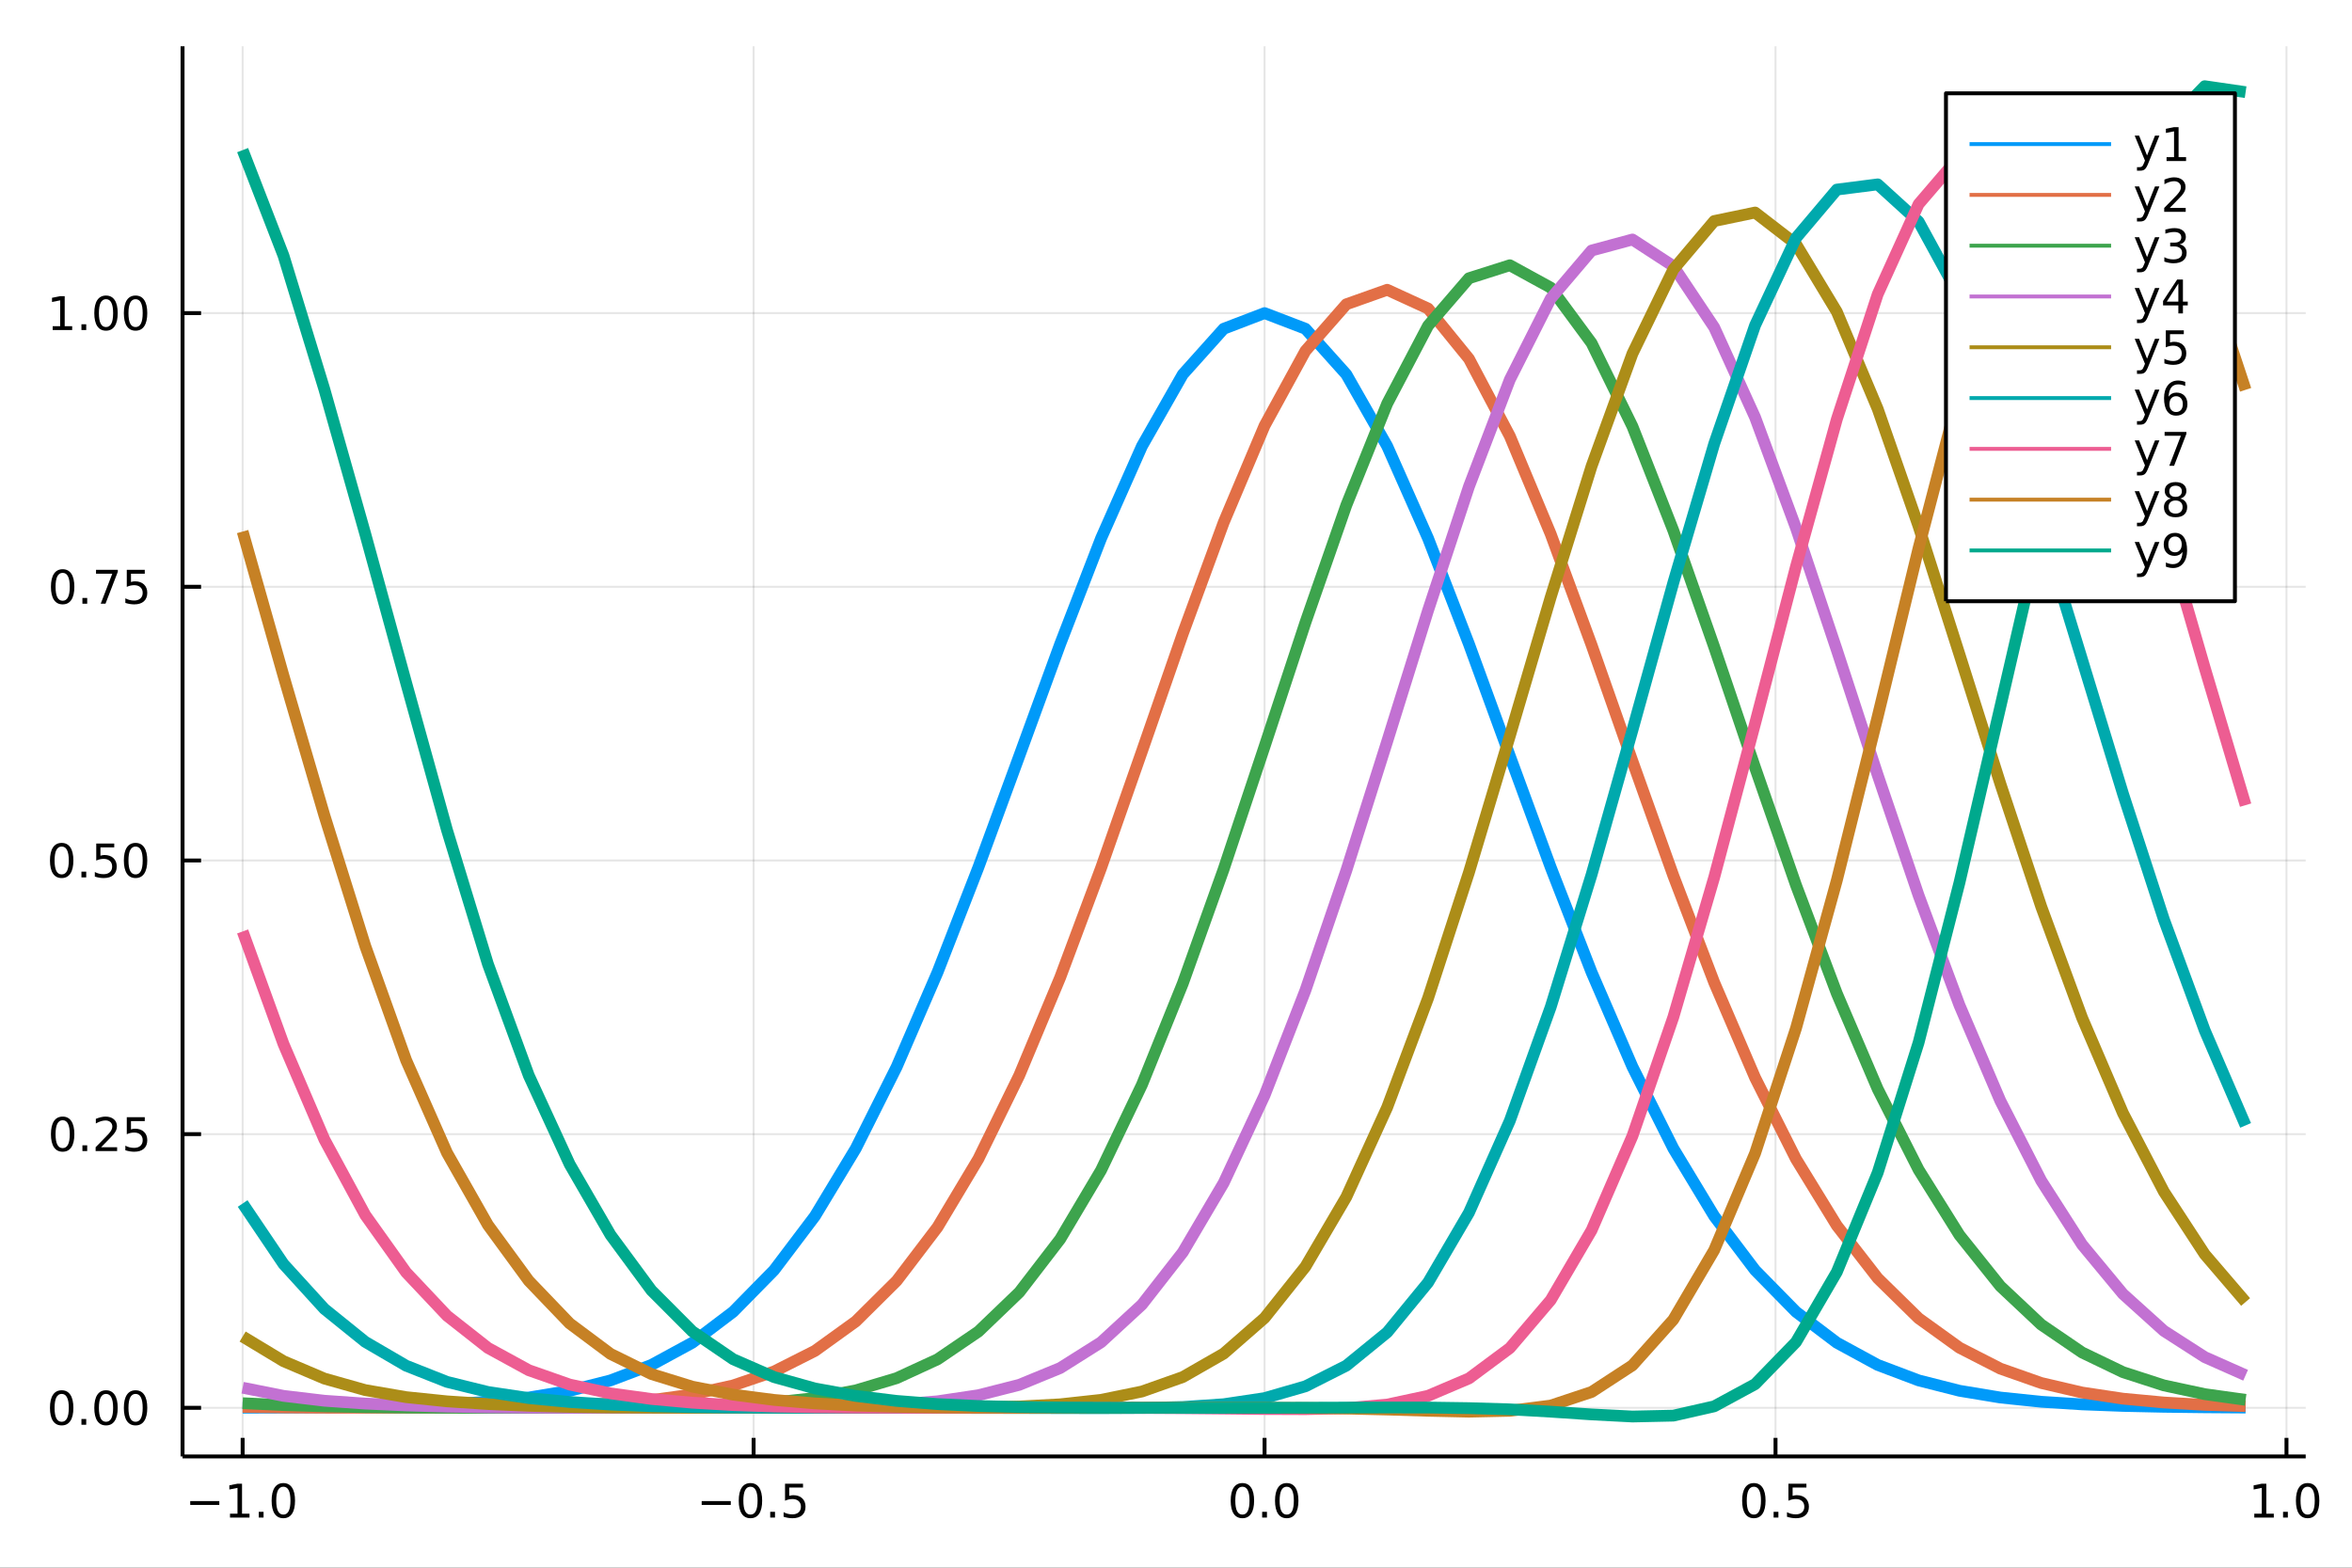 <?xml version="1.0" encoding="utf-8"?>
<svg xmlns="http://www.w3.org/2000/svg" xmlns:xlink="http://www.w3.org/1999/xlink" width="600" height="400" viewBox="0 0 2400 1600">
<rect x="0" y="0" width="2400" height="1600" fill="#333333" stroke="none"/>
<defs>
  <clipPath id="clip200">
    <rect x="0" y="0" width="2400" height="1600"/>
  </clipPath>
</defs>
<path clip-path="url(#clip200)" d="
M0 1600 L2400 1600 L2400 0 L0 0  Z
  " fill="#ffffff" fill-rule="evenodd" fill-opacity="1"/>
<defs>
  <clipPath id="clip201">
    <rect x="480" y="0" width="1681" height="1600"/>
  </clipPath>
</defs>
<path clip-path="url(#clip200)" d="
M186.274 1486.45 L2352.76 1486.45 L2352.76 47.244 L186.274 47.244  Z
  " fill="#ffffff" fill-rule="evenodd" fill-opacity="1"/>
<defs>
  <clipPath id="clip202">
    <rect x="186" y="47" width="2167" height="1440"/>
  </clipPath>
</defs>
<polyline clip-path="url(#clip202)" style="stroke:#000000; stroke-linecap:butt; stroke-linejoin:round; stroke-width:2; stroke-opacity:0.1; fill:none" points="
  247.59,1486.45 247.59,47.244 
  "/>
<polyline clip-path="url(#clip202)" style="stroke:#000000; stroke-linecap:butt; stroke-linejoin:round; stroke-width:2; stroke-opacity:0.1; fill:none" points="
  768.98,1486.45 768.98,47.244 
  "/>
<polyline clip-path="url(#clip202)" style="stroke:#000000; stroke-linecap:butt; stroke-linejoin:round; stroke-width:2; stroke-opacity:0.1; fill:none" points="
  1290.37,1486.45 1290.37,47.244 
  "/>
<polyline clip-path="url(#clip202)" style="stroke:#000000; stroke-linecap:butt; stroke-linejoin:round; stroke-width:2; stroke-opacity:0.1; fill:none" points="
  1811.76,1486.45 1811.76,47.244 
  "/>
<polyline clip-path="url(#clip202)" style="stroke:#000000; stroke-linecap:butt; stroke-linejoin:round; stroke-width:2; stroke-opacity:0.1; fill:none" points="
  2333.15,1486.45 2333.15,47.244 
  "/>
<polyline clip-path="url(#clip200)" style="stroke:#000000; stroke-linecap:butt; stroke-linejoin:round; stroke-width:4; stroke-opacity:1; fill:none" points="
  186.274,1486.45 2352.76,1486.45 
  "/>
<polyline clip-path="url(#clip200)" style="stroke:#000000; stroke-linecap:butt; stroke-linejoin:round; stroke-width:4; stroke-opacity:1; fill:none" points="
  247.59,1486.45 247.59,1467.55 
  "/>
<polyline clip-path="url(#clip200)" style="stroke:#000000; stroke-linecap:butt; stroke-linejoin:round; stroke-width:4; stroke-opacity:1; fill:none" points="
  768.98,1486.45 768.98,1467.55 
  "/>
<polyline clip-path="url(#clip200)" style="stroke:#000000; stroke-linecap:butt; stroke-linejoin:round; stroke-width:4; stroke-opacity:1; fill:none" points="
  1290.37,1486.45 1290.37,1467.55 
  "/>
<polyline clip-path="url(#clip200)" style="stroke:#000000; stroke-linecap:butt; stroke-linejoin:round; stroke-width:4; stroke-opacity:1; fill:none" points="
  1811.76,1486.45 1811.76,1467.55 
  "/>
<polyline clip-path="url(#clip200)" style="stroke:#000000; stroke-linecap:butt; stroke-linejoin:round; stroke-width:4; stroke-opacity:1; fill:none" points="
  2333.15,1486.45 2333.15,1467.55 
  "/>
<path clip-path="url(#clip200)" d="M194.118 1532.02 L223.793 1532.02 L223.793 1535.95 L194.118 1535.95 L194.118 1532.02 Z" fill="#000000" fill-rule="evenodd" fill-opacity="1" /><path clip-path="url(#clip200)" d="M234.696 1544.91 L242.335 1544.91 L242.335 1518.55 L234.025 1520.21 L234.025 1515.95 L242.289 1514.29 L246.965 1514.29 L246.965 1544.91 L254.603 1544.91 L254.603 1548.85 L234.696 1548.85 L234.696 1544.91 Z" fill="#000000" fill-rule="evenodd" fill-opacity="1" /><path clip-path="url(#clip200)" d="M264.048 1542.97 L268.932 1542.97 L268.932 1548.85 L264.048 1548.85 L264.048 1542.97 Z" fill="#000000" fill-rule="evenodd" fill-opacity="1" /><path clip-path="url(#clip200)" d="M289.117 1517.37 Q285.506 1517.37 283.677 1520.93 Q281.872 1524.47 281.872 1531.6 Q281.872 1538.71 283.677 1542.27 Q285.506 1545.82 289.117 1545.82 Q292.751 1545.82 294.557 1542.27 Q296.386 1538.71 296.386 1531.6 Q296.386 1524.47 294.557 1520.93 Q292.751 1517.37 289.117 1517.37 M289.117 1513.66 Q294.927 1513.66 297.983 1518.27 Q301.061 1522.85 301.061 1531.6 Q301.061 1540.33 297.983 1544.94 Q294.927 1549.52 289.117 1549.52 Q283.307 1549.52 280.228 1544.94 Q277.173 1540.33 277.173 1531.6 Q277.173 1522.85 280.228 1518.27 Q283.307 1513.66 289.117 1513.66 Z" fill="#000000" fill-rule="evenodd" fill-opacity="1" /><path clip-path="url(#clip200)" d="M716.006 1532.02 L745.682 1532.02 L745.682 1535.95 L716.006 1535.95 L716.006 1532.02 Z" fill="#000000" fill-rule="evenodd" fill-opacity="1" /><path clip-path="url(#clip200)" d="M765.774 1517.37 Q762.163 1517.37 760.334 1520.93 Q758.529 1524.47 758.529 1531.6 Q758.529 1538.71 760.334 1542.27 Q762.163 1545.82 765.774 1545.82 Q769.408 1545.82 771.214 1542.27 Q773.043 1538.71 773.043 1531.6 Q773.043 1524.47 771.214 1520.93 Q769.408 1517.37 765.774 1517.37 M765.774 1513.66 Q771.584 1513.66 774.64 1518.27 Q777.718 1522.85 777.718 1531.6 Q777.718 1540.33 774.64 1544.94 Q771.584 1549.52 765.774 1549.52 Q759.964 1549.52 756.885 1544.94 Q753.83 1540.33 753.83 1531.6 Q753.83 1522.85 756.885 1518.27 Q759.964 1513.66 765.774 1513.66 Z" fill="#000000" fill-rule="evenodd" fill-opacity="1" /><path clip-path="url(#clip200)" d="M785.936 1542.97 L790.82 1542.97 L790.82 1548.85 L785.936 1548.85 L785.936 1542.97 Z" fill="#000000" fill-rule="evenodd" fill-opacity="1" /><path clip-path="url(#clip200)" d="M801.052 1514.29 L819.408 1514.29 L819.408 1518.22 L805.334 1518.22 L805.334 1526.7 Q806.353 1526.35 807.371 1526.19 Q808.39 1526 809.408 1526 Q815.195 1526 818.575 1529.17 Q821.954 1532.34 821.954 1537.76 Q821.954 1543.34 818.482 1546.44 Q815.01 1549.52 808.69 1549.52 Q806.515 1549.52 804.246 1549.15 Q802.001 1548.78 799.593 1548.04 L799.593 1543.34 Q801.677 1544.47 803.899 1545.03 Q806.121 1545.58 808.598 1545.58 Q812.603 1545.58 814.94 1543.48 Q817.278 1541.37 817.278 1537.76 Q817.278 1534.15 814.94 1532.04 Q812.603 1529.94 808.598 1529.94 Q806.723 1529.94 804.848 1530.35 Q802.996 1530.77 801.052 1531.65 L801.052 1514.29 Z" fill="#000000" fill-rule="evenodd" fill-opacity="1" /><path clip-path="url(#clip200)" d="M1267.75 1517.37 Q1264.14 1517.37 1262.32 1520.93 Q1260.51 1524.47 1260.51 1531.6 Q1260.51 1538.71 1262.32 1542.27 Q1264.14 1545.82 1267.75 1545.82 Q1271.39 1545.82 1273.19 1542.27 Q1275.02 1538.71 1275.02 1531.6 Q1275.02 1524.47 1273.19 1520.93 Q1271.39 1517.37 1267.75 1517.37 M1267.75 1513.66 Q1273.57 1513.66 1276.62 1518.27 Q1279.7 1522.85 1279.7 1531.6 Q1279.7 1540.33 1276.62 1544.94 Q1273.57 1549.52 1267.75 1549.52 Q1261.94 1549.52 1258.87 1544.94 Q1255.81 1540.33 1255.81 1531.6 Q1255.81 1522.85 1258.87 1518.27 Q1261.94 1513.66 1267.75 1513.66 Z" fill="#000000" fill-rule="evenodd" fill-opacity="1" /><path clip-path="url(#clip200)" d="M1287.92 1542.97 L1292.8 1542.97 L1292.8 1548.85 L1287.92 1548.85 L1287.92 1542.97 Z" fill="#000000" fill-rule="evenodd" fill-opacity="1" /><path clip-path="url(#clip200)" d="M1312.99 1517.37 Q1309.38 1517.37 1307.55 1520.93 Q1305.74 1524.47 1305.74 1531.6 Q1305.74 1538.71 1307.55 1542.27 Q1309.38 1545.82 1312.99 1545.82 Q1316.62 1545.82 1318.43 1542.27 Q1320.25 1538.71 1320.25 1531.6 Q1320.25 1524.47 1318.43 1520.93 Q1316.62 1517.37 1312.99 1517.37 M1312.99 1513.66 Q1318.8 1513.66 1321.85 1518.27 Q1324.93 1522.85 1324.93 1531.6 Q1324.93 1540.33 1321.85 1544.94 Q1318.8 1549.52 1312.99 1549.52 Q1307.18 1549.52 1304.1 1544.94 Q1301.04 1540.33 1301.04 1531.6 Q1301.04 1522.85 1304.1 1518.27 Q1307.18 1513.66 1312.99 1513.66 Z" fill="#000000" fill-rule="evenodd" fill-opacity="1" /><path clip-path="url(#clip200)" d="M1789.64 1517.37 Q1786.03 1517.37 1784.2 1520.93 Q1782.4 1524.47 1782.4 1531.6 Q1782.4 1538.71 1784.2 1542.27 Q1786.03 1545.82 1789.64 1545.82 Q1793.28 1545.82 1795.08 1542.27 Q1796.91 1538.71 1796.91 1531.6 Q1796.91 1524.47 1795.08 1520.93 Q1793.28 1517.37 1789.64 1517.37 M1789.64 1513.66 Q1795.45 1513.66 1798.51 1518.27 Q1801.59 1522.85 1801.59 1531.6 Q1801.59 1540.33 1798.51 1544.94 Q1795.45 1549.52 1789.64 1549.52 Q1783.83 1549.52 1780.75 1544.94 Q1777.7 1540.33 1777.7 1531.6 Q1777.7 1522.85 1780.75 1518.27 Q1783.83 1513.66 1789.64 1513.66 Z" fill="#000000" fill-rule="evenodd" fill-opacity="1" /><path clip-path="url(#clip200)" d="M1809.81 1542.97 L1814.69 1542.97 L1814.69 1548.85 L1809.81 1548.85 L1809.81 1542.97 Z" fill="#000000" fill-rule="evenodd" fill-opacity="1" /><path clip-path="url(#clip200)" d="M1824.92 1514.29 L1843.28 1514.29 L1843.28 1518.22 L1829.2 1518.22 L1829.2 1526.7 Q1830.22 1526.35 1831.24 1526.19 Q1832.26 1526 1833.28 1526 Q1839.06 1526 1842.44 1529.17 Q1845.82 1532.34 1845.82 1537.76 Q1845.82 1543.34 1842.35 1546.44 Q1838.88 1549.52 1832.56 1549.52 Q1830.38 1549.52 1828.12 1549.15 Q1825.87 1548.78 1823.46 1548.04 L1823.46 1543.34 Q1825.55 1544.47 1827.77 1545.03 Q1829.99 1545.58 1832.47 1545.58 Q1836.47 1545.58 1838.81 1543.48 Q1841.15 1541.37 1841.15 1537.76 Q1841.15 1534.15 1838.81 1532.04 Q1836.47 1529.94 1832.47 1529.94 Q1830.59 1529.94 1828.72 1530.35 Q1826.87 1530.77 1824.92 1531.65 L1824.92 1514.29 Z" fill="#000000" fill-rule="evenodd" fill-opacity="1" /><path clip-path="url(#clip200)" d="M2300.3 1544.91 L2307.94 1544.91 L2307.94 1518.55 L2299.63 1520.21 L2299.63 1515.95 L2307.9 1514.29 L2312.57 1514.29 L2312.57 1544.91 L2320.21 1544.91 L2320.21 1548.85 L2300.3 1548.85 L2300.3 1544.91 Z" fill="#000000" fill-rule="evenodd" fill-opacity="1" /><path clip-path="url(#clip200)" d="M2329.66 1542.97 L2334.54 1542.97 L2334.54 1548.85 L2329.66 1548.85 L2329.66 1542.97 Z" fill="#000000" fill-rule="evenodd" fill-opacity="1" /><path clip-path="url(#clip200)" d="M2354.73 1517.37 Q2351.11 1517.37 2349.29 1520.93 Q2347.48 1524.47 2347.48 1531.6 Q2347.48 1538.71 2349.29 1542.27 Q2351.11 1545.82 2354.73 1545.82 Q2358.36 1545.82 2360.17 1542.27 Q2361.99 1538.71 2361.99 1531.6 Q2361.99 1524.47 2360.17 1520.93 Q2358.36 1517.37 2354.73 1517.37 M2354.73 1513.66 Q2360.54 1513.66 2363.59 1518.27 Q2366.67 1522.85 2366.67 1531.6 Q2366.67 1540.33 2363.59 1544.94 Q2360.54 1549.52 2354.73 1549.52 Q2348.92 1549.52 2345.84 1544.94 Q2342.78 1540.33 2342.78 1531.6 Q2342.78 1522.85 2345.84 1518.27 Q2348.92 1513.66 2354.73 1513.66 Z" fill="#000000" fill-rule="evenodd" fill-opacity="1" /><polyline clip-path="url(#clip202)" style="stroke:#000000; stroke-linecap:butt; stroke-linejoin:round; stroke-width:2; stroke-opacity:0.1; fill:none" points="
  186.274,1436.84 2352.76,1436.84 
  "/>
<polyline clip-path="url(#clip202)" style="stroke:#000000; stroke-linecap:butt; stroke-linejoin:round; stroke-width:2; stroke-opacity:0.1; fill:none" points="
  186.274,1157.52 2352.76,1157.52 
  "/>
<polyline clip-path="url(#clip202)" style="stroke:#000000; stroke-linecap:butt; stroke-linejoin:round; stroke-width:2; stroke-opacity:0.1; fill:none" points="
  186.274,878.2 2352.76,878.2 
  "/>
<polyline clip-path="url(#clip202)" style="stroke:#000000; stroke-linecap:butt; stroke-linejoin:round; stroke-width:2; stroke-opacity:0.1; fill:none" points="
  186.274,598.878 2352.76,598.878 
  "/>
<polyline clip-path="url(#clip202)" style="stroke:#000000; stroke-linecap:butt; stroke-linejoin:round; stroke-width:2; stroke-opacity:0.1; fill:none" points="
  186.274,319.556 2352.76,319.556 
  "/>
<polyline clip-path="url(#clip200)" style="stroke:#000000; stroke-linecap:butt; stroke-linejoin:round; stroke-width:4; stroke-opacity:1; fill:none" points="
  186.274,1486.45 186.274,47.244 
  "/>
<polyline clip-path="url(#clip200)" style="stroke:#000000; stroke-linecap:butt; stroke-linejoin:round; stroke-width:4; stroke-opacity:1; fill:none" points="
  186.274,1436.84 205.172,1436.84 
  "/>
<polyline clip-path="url(#clip200)" style="stroke:#000000; stroke-linecap:butt; stroke-linejoin:round; stroke-width:4; stroke-opacity:1; fill:none" points="
  186.274,1157.52 205.172,1157.52 
  "/>
<polyline clip-path="url(#clip200)" style="stroke:#000000; stroke-linecap:butt; stroke-linejoin:round; stroke-width:4; stroke-opacity:1; fill:none" points="
  186.274,878.2 205.172,878.2 
  "/>
<polyline clip-path="url(#clip200)" style="stroke:#000000; stroke-linecap:butt; stroke-linejoin:round; stroke-width:4; stroke-opacity:1; fill:none" points="
  186.274,598.878 205.172,598.878 
  "/>
<polyline clip-path="url(#clip200)" style="stroke:#000000; stroke-linecap:butt; stroke-linejoin:round; stroke-width:4; stroke-opacity:1; fill:none" points="
  186.274,319.556 205.172,319.556 
  "/>
<path clip-path="url(#clip200)" d="M62.937 1422.64 Q59.325 1422.64 57.497 1426.21 Q55.691 1429.75 55.691 1436.88 Q55.691 1443.99 57.497 1447.55 Q59.325 1451.09 62.937 1451.09 Q66.571 1451.09 68.376 1447.55 Q70.205 1443.99 70.205 1436.88 Q70.205 1429.75 68.376 1426.21 Q66.571 1422.64 62.937 1422.64 M62.937 1418.94 Q68.747 1418.94 71.802 1423.55 Q74.881 1428.13 74.881 1436.88 Q74.881 1445.61 71.802 1450.21 Q68.747 1454.8 62.937 1454.8 Q57.126 1454.8 54.048 1450.21 Q50.992 1445.61 50.992 1436.88 Q50.992 1428.13 54.048 1423.55 Q57.126 1418.94 62.937 1418.94 Z" fill="#000000" fill-rule="evenodd" fill-opacity="1" /><path clip-path="url(#clip200)" d="M83.098 1448.24 L87.983 1448.24 L87.983 1454.12 L83.098 1454.12 L83.098 1448.24 Z" fill="#000000" fill-rule="evenodd" fill-opacity="1" /><path clip-path="url(#clip200)" d="M108.168 1422.64 Q104.557 1422.64 102.728 1426.21 Q100.922 1429.75 100.922 1436.88 Q100.922 1443.99 102.728 1447.55 Q104.557 1451.09 108.168 1451.09 Q111.802 1451.09 113.608 1447.55 Q115.436 1443.99 115.436 1436.88 Q115.436 1429.75 113.608 1426.21 Q111.802 1422.64 108.168 1422.64 M108.168 1418.94 Q113.978 1418.94 117.033 1423.55 Q120.112 1428.13 120.112 1436.88 Q120.112 1445.61 117.033 1450.21 Q113.978 1454.8 108.168 1454.8 Q102.358 1454.8 99.279 1450.21 Q96.223 1445.61 96.223 1436.88 Q96.223 1428.13 99.279 1423.55 Q102.358 1418.94 108.168 1418.94 Z" fill="#000000" fill-rule="evenodd" fill-opacity="1" /><path clip-path="url(#clip200)" d="M138.33 1422.64 Q134.719 1422.64 132.89 1426.21 Q131.084 1429.75 131.084 1436.88 Q131.084 1443.99 132.89 1447.55 Q134.719 1451.09 138.33 1451.09 Q141.964 1451.09 143.769 1447.55 Q145.598 1443.99 145.598 1436.88 Q145.598 1429.75 143.769 1426.21 Q141.964 1422.64 138.33 1422.64 M138.33 1418.94 Q144.14 1418.94 147.195 1423.55 Q150.274 1428.13 150.274 1436.88 Q150.274 1445.61 147.195 1450.21 Q144.14 1454.8 138.33 1454.8 Q132.519 1454.8 129.441 1450.21 Q126.385 1445.61 126.385 1436.88 Q126.385 1428.13 129.441 1423.55 Q132.519 1418.94 138.33 1418.94 Z" fill="#000000" fill-rule="evenodd" fill-opacity="1" /><path clip-path="url(#clip200)" d="M63.932 1143.32 Q60.321 1143.32 58.492 1146.89 Q56.687 1150.43 56.687 1157.56 Q56.687 1164.66 58.492 1168.23 Q60.321 1171.77 63.932 1171.77 Q67.566 1171.77 69.372 1168.23 Q71.2 1164.66 71.2 1157.56 Q71.2 1150.43 69.372 1146.89 Q67.566 1143.32 63.932 1143.32 M63.932 1139.62 Q69.742 1139.62 72.798 1144.22 Q75.876 1148.81 75.876 1157.56 Q75.876 1166.28 72.798 1170.89 Q69.742 1175.47 63.932 1175.47 Q58.122 1175.47 55.043 1170.89 Q51.987 1166.28 51.987 1157.56 Q51.987 1148.81 55.043 1144.22 Q58.122 1139.62 63.932 1139.62 Z" fill="#000000" fill-rule="evenodd" fill-opacity="1" /><path clip-path="url(#clip200)" d="M84.094 1168.92 L88.978 1168.92 L88.978 1174.8 L84.094 1174.8 L84.094 1168.92 Z" fill="#000000" fill-rule="evenodd" fill-opacity="1" /><path clip-path="url(#clip200)" d="M103.191 1170.87 L119.51 1170.87 L119.51 1174.8 L97.566 1174.8 L97.566 1170.87 Q100.228 1168.11 104.811 1163.48 Q109.418 1158.83 110.598 1157.49 Q112.844 1154.96 113.723 1153.23 Q114.626 1151.47 114.626 1149.78 Q114.626 1147.02 112.682 1145.29 Q110.76 1143.55 107.658 1143.55 Q105.459 1143.55 103.006 1144.32 Q100.575 1145.08 97.797 1146.63 L97.797 1141.91 Q100.621 1140.77 103.075 1140.2 Q105.529 1139.62 107.566 1139.62 Q112.936 1139.62 116.131 1142.3 Q119.325 1144.99 119.325 1149.48 Q119.325 1151.61 118.515 1153.53 Q117.728 1155.43 115.621 1158.02 Q115.043 1158.69 111.941 1161.91 Q108.839 1165.1 103.191 1170.87 Z" fill="#000000" fill-rule="evenodd" fill-opacity="1" /><path clip-path="url(#clip200)" d="M129.371 1140.24 L147.728 1140.24 L147.728 1144.18 L133.654 1144.18 L133.654 1152.65 Q134.672 1152.3 135.691 1152.14 Q136.709 1151.96 137.728 1151.96 Q143.515 1151.96 146.894 1155.13 Q150.274 1158.3 150.274 1163.71 Q150.274 1169.29 146.802 1172.39 Q143.33 1175.47 137.01 1175.47 Q134.834 1175.47 132.566 1175.1 Q130.32 1174.73 127.913 1173.99 L127.913 1169.29 Q129.996 1170.43 132.219 1170.98 Q134.441 1171.54 136.918 1171.54 Q140.922 1171.54 143.26 1169.43 Q145.598 1167.33 145.598 1163.71 Q145.598 1160.1 143.26 1158 Q140.922 1155.89 136.918 1155.89 Q135.043 1155.89 133.168 1156.31 Q131.316 1156.72 129.371 1157.6 L129.371 1140.24 Z" fill="#000000" fill-rule="evenodd" fill-opacity="1" /><path clip-path="url(#clip200)" d="M62.937 863.999 Q59.325 863.999 57.497 867.564 Q55.691 871.105 55.691 878.235 Q55.691 885.341 57.497 888.906 Q59.325 892.448 62.937 892.448 Q66.571 892.448 68.376 888.906 Q70.205 885.341 70.205 878.235 Q70.205 871.105 68.376 867.564 Q66.571 863.999 62.937 863.999 M62.937 860.295 Q68.747 860.295 71.802 864.902 Q74.881 869.485 74.881 878.235 Q74.881 886.962 71.802 891.568 Q68.747 896.151 62.937 896.151 Q57.126 896.151 54.048 891.568 Q50.992 886.962 50.992 878.235 Q50.992 869.485 54.048 864.902 Q57.126 860.295 62.937 860.295 Z" fill="#000000" fill-rule="evenodd" fill-opacity="1" /><path clip-path="url(#clip200)" d="M83.098 889.6 L87.983 889.6 L87.983 895.48 L83.098 895.48 L83.098 889.6 Z" fill="#000000" fill-rule="evenodd" fill-opacity="1" /><path clip-path="url(#clip200)" d="M98.214 860.92 L116.57 860.92 L116.57 864.855 L102.496 864.855 L102.496 873.327 Q103.515 872.98 104.534 872.818 Q105.552 872.633 106.571 872.633 Q112.358 872.633 115.737 875.804 Q119.117 878.976 119.117 884.392 Q119.117 889.971 115.645 893.073 Q112.172 896.151 105.853 896.151 Q103.677 896.151 101.409 895.781 Q99.163 895.411 96.756 894.67 L96.756 889.971 Q98.839 891.105 101.061 891.661 Q103.284 892.216 105.76 892.216 Q109.765 892.216 112.103 890.11 Q114.441 888.003 114.441 884.392 Q114.441 880.781 112.103 878.675 Q109.765 876.568 105.76 876.568 Q103.885 876.568 102.01 876.985 Q100.159 877.401 98.214 878.281 L98.214 860.92 Z" fill="#000000" fill-rule="evenodd" fill-opacity="1" /><path clip-path="url(#clip200)" d="M138.33 863.999 Q134.719 863.999 132.89 867.564 Q131.084 871.105 131.084 878.235 Q131.084 885.341 132.89 888.906 Q134.719 892.448 138.33 892.448 Q141.964 892.448 143.769 888.906 Q145.598 885.341 145.598 878.235 Q145.598 871.105 143.769 867.564 Q141.964 863.999 138.33 863.999 M138.33 860.295 Q144.14 860.295 147.195 864.902 Q150.274 869.485 150.274 878.235 Q150.274 886.962 147.195 891.568 Q144.14 896.151 138.33 896.151 Q132.519 896.151 129.441 891.568 Q126.385 886.962 126.385 878.235 Q126.385 869.485 129.441 864.902 Q132.519 860.295 138.33 860.295 Z" fill="#000000" fill-rule="evenodd" fill-opacity="1" /><path clip-path="url(#clip200)" d="M63.932 584.677 Q60.321 584.677 58.492 588.242 Q56.687 591.783 56.687 598.913 Q56.687 606.019 58.492 609.584 Q60.321 613.126 63.932 613.126 Q67.566 613.126 69.372 609.584 Q71.2 606.019 71.2 598.913 Q71.2 591.783 69.372 588.242 Q67.566 584.677 63.932 584.677 M63.932 580.973 Q69.742 580.973 72.798 585.579 Q75.876 590.163 75.876 598.913 Q75.876 607.64 72.798 612.246 Q69.742 616.829 63.932 616.829 Q58.122 616.829 55.043 612.246 Q51.987 607.64 51.987 598.913 Q51.987 590.163 55.043 585.579 Q58.122 580.973 63.932 580.973 Z" fill="#000000" fill-rule="evenodd" fill-opacity="1" /><path clip-path="url(#clip200)" d="M84.094 610.278 L88.978 610.278 L88.978 616.158 L84.094 616.158 L84.094 610.278 Z" fill="#000000" fill-rule="evenodd" fill-opacity="1" /><path clip-path="url(#clip200)" d="M97.983 581.598 L120.205 581.598 L120.205 583.589 L107.658 616.158 L102.774 616.158 L114.58 585.533 L97.983 585.533 L97.983 581.598 Z" fill="#000000" fill-rule="evenodd" fill-opacity="1" /><path clip-path="url(#clip200)" d="M129.371 581.598 L147.728 581.598 L147.728 585.533 L133.654 585.533 L133.654 594.005 Q134.672 593.658 135.691 593.496 Q136.709 593.311 137.728 593.311 Q143.515 593.311 146.894 596.482 Q150.274 599.653 150.274 605.07 Q150.274 610.649 146.802 613.751 Q143.33 616.829 137.01 616.829 Q134.834 616.829 132.566 616.459 Q130.32 616.089 127.913 615.348 L127.913 610.649 Q129.996 611.783 132.219 612.339 Q134.441 612.894 136.918 612.894 Q140.922 612.894 143.26 610.788 Q145.598 608.681 145.598 605.07 Q145.598 601.459 143.26 599.353 Q140.922 597.246 136.918 597.246 Q135.043 597.246 133.168 597.663 Q131.316 598.079 129.371 598.959 L129.371 581.598 Z" fill="#000000" fill-rule="evenodd" fill-opacity="1" /><path clip-path="url(#clip200)" d="M53.747 332.901 L61.386 332.901 L61.386 306.535 L53.075 308.202 L53.075 303.943 L61.339 302.276 L66.015 302.276 L66.015 332.901 L73.654 332.901 L73.654 336.836 L53.747 336.836 L53.747 332.901 Z" fill="#000000" fill-rule="evenodd" fill-opacity="1" /><path clip-path="url(#clip200)" d="M83.098 330.956 L87.983 330.956 L87.983 336.836 L83.098 336.836 L83.098 330.956 Z" fill="#000000" fill-rule="evenodd" fill-opacity="1" /><path clip-path="url(#clip200)" d="M108.168 305.355 Q104.557 305.355 102.728 308.919 Q100.922 312.461 100.922 319.591 Q100.922 326.697 102.728 330.262 Q104.557 333.804 108.168 333.804 Q111.802 333.804 113.608 330.262 Q115.436 326.697 115.436 319.591 Q115.436 312.461 113.608 308.919 Q111.802 305.355 108.168 305.355 M108.168 301.651 Q113.978 301.651 117.033 306.257 Q120.112 310.841 120.112 319.591 Q120.112 328.317 117.033 332.924 Q113.978 337.507 108.168 337.507 Q102.358 337.507 99.279 332.924 Q96.223 328.317 96.223 319.591 Q96.223 310.841 99.279 306.257 Q102.358 301.651 108.168 301.651 Z" fill="#000000" fill-rule="evenodd" fill-opacity="1" /><path clip-path="url(#clip200)" d="M138.33 305.355 Q134.719 305.355 132.89 308.919 Q131.084 312.461 131.084 319.591 Q131.084 326.697 132.89 330.262 Q134.719 333.804 138.33 333.804 Q141.964 333.804 143.769 330.262 Q145.598 326.697 145.598 319.591 Q145.598 312.461 143.769 308.919 Q141.964 305.355 138.33 305.355 M138.33 301.651 Q144.14 301.651 147.195 306.257 Q150.274 310.841 150.274 319.591 Q150.274 328.317 147.195 332.924 Q144.14 337.507 138.33 337.507 Q132.519 337.507 129.441 332.924 Q126.385 328.317 126.385 319.591 Q126.385 310.841 129.441 306.257 Q132.519 301.651 138.33 301.651 Z" fill="#000000" fill-rule="evenodd" fill-opacity="1" /><polyline clip-path="url(#clip202)" style="stroke:#009af9; stroke-linecap:butt; stroke-linejoin:round; stroke-width:12; stroke-opacity:1; fill:none" points="
  247.59,1436.71 289.301,1436.57 331.012,1436.29 372.723,1435.79 414.434,1434.89 456.146,1433.32 497.857,1430.67 539.568,1426.33 581.279,1419.43 622.991,1408.84 
  664.702,1393.09 706.413,1370.41 748.124,1338.84 789.836,1296.36 831.547,1241.21 873.258,1172.13 914.969,1088.82 956.681,992.295 998.392,885.114 1040.1,771.53 
  1081.81,657.339 1123.53,549.476 1165.24,455.366 1206.95,382.093 1248.66,335.53 1290.37,319.556 1332.08,335.53 1373.79,382.093 1415.5,455.366 1457.22,549.476 
  1498.93,657.339 1540.64,771.53 1582.35,885.114 1624.06,992.295 1665.77,1088.82 1707.48,1172.13 1749.19,1241.21 1790.91,1296.36 1832.62,1338.84 1874.33,1370.41 
  1916.04,1393.09 1957.75,1408.84 1999.46,1419.43 2041.17,1426.33 2082.88,1430.67 2124.6,1433.32 2166.31,1434.89 2208.02,1435.79 2249.73,1436.29 2291.44,1436.57 
  
  "/>
<polyline clip-path="url(#clip202)" style="stroke:#e26f46; stroke-linecap:butt; stroke-linejoin:round; stroke-width:12; stroke-opacity:1; fill:none" points="
  247.59,1435.91 289.301,1436.46 331.012,1436.72 372.723,1436.77 414.434,1436.71 456.146,1436.55 497.857,1436.23 539.568,1435.62 581.279,1434.49 622.991,1432.46 
  664.702,1428.98 706.413,1423.2 748.124,1413.98 789.836,1399.78 831.547,1378.72 873.258,1348.63 914.969,1307.24 956.681,1252.43 998.392,1182.68 1040.1,1097.45 
  1081.81,997.628 1123.53,885.892 1165.24,766.815 1206.95,646.72 1248.66,533.218 1290.37,434.448 1332.08,358.126 1373.79,310.55 1415.5,295.742 1457.22,314.889 
  1498.93,366.182 1540.64,445.101 1582.35,545.064 1624.06,658.327 1665.77,776.961 1707.48,893.731 1749.19,1002.76 1790.91,1099.91 1832.62,1182.84 1874.33,1250.86 
  1916.04,1304.56 1957.75,1345.45 1999.46,1375.5 2041.17,1396.84 2082.88,1411.5 2124.6,1421.24 2166.31,1427.51 2208.02,1431.41 2249.73,1433.82 2291.44,1435.11 
  
  "/>
<polyline clip-path="url(#clip202)" style="stroke:#3da44d; stroke-linecap:butt; stroke-linejoin:round; stroke-width:12; stroke-opacity:1; fill:none" points="
  247.59,1432.11 289.301,1434.06 331.012,1435.32 372.723,1436.15 414.434,1436.6 456.146,1436.77 497.857,1436.82 539.568,1436.8 581.279,1436.73 622.991,1436.56 
  664.702,1436.2 706.413,1435.47 748.124,1434.05 789.836,1431.42 831.547,1426.8 873.258,1419.04 914.969,1406.55 956.681,1387.33 998.392,1358.98 1040.1,1318.92 
  1081.81,1264.67 1123.53,1194.34 1165.24,1107.11 1206.95,1003.74 1248.66,887.015 1290.37,761.891 1332.08,635.308 1373.79,515.654 1415.5,411.883 1457.22,332.408 
  1498.93,283.974 1540.64,270.712 1582.35,293.561 1624.06,350.16 1665.77,435.248 1707.48,541.455 1749.19,660.338 1790.91,783.455 1832.62,903.305 1874.33,1013.98 
  1916.04,1111.51 1957.75,1193.83 1999.46,1260.58 2041.17,1312.69 2082.88,1351.91 2124.6,1380.38 2166.31,1400.45 2208.02,1413.95 2249.73,1422.88 2291.44,1428.69 
  
  "/>
<polyline clip-path="url(#clip202)" style="stroke:#c271d2; stroke-linecap:butt; stroke-linejoin:round; stroke-width:12; stroke-opacity:1; fill:none" points="
  247.59,1416.33 289.301,1424.64 331.012,1429.6 372.723,1432.52 414.434,1434.39 456.146,1435.63 497.857,1436.34 539.568,1436.67 581.279,1436.8 622.991,1436.84 
  664.702,1436.85 706.413,1436.83 748.124,1436.78 789.836,1436.63 831.547,1436.25 873.258,1435.39 914.969,1433.61 956.681,1430.18 998.392,1423.97 1040.1,1413.37 
  1081.81,1396.24 1123.53,1369.93 1165.24,1331.5 1206.95,1278.06 1248.66,1207.26 1290.37,1117.94 1332.08,1010.72 1373.79,888.509 1415.5,756.698 1457.22,622.958 
  1498.93,496.585 1540.64,387.458 1582.35,304.757 1624.06,255.687 1665.77,244.436 1707.48,271.596 1749.19,334.139 1790.91,425.951 1832.62,538.792 1874.33,663.483 
  1916.04,791.084 1957.75,913.859 1999.46,1025.96 2041.17,1123.54 2082.88,1205.08 2124.6,1270.3 2166.31,1320.64 2208.02,1358.28 2249.73,1385.09 2291.44,1403.6 
  
  "/>
<polyline clip-path="url(#clip202)" style="stroke:#ac8d18; stroke-linecap:butt; stroke-linejoin:round; stroke-width:12; stroke-opacity:1; fill:none" points="
  247.59,1364.09 289.301,1389.25 331.012,1407 372.723,1418.77 414.434,1425.94 456.146,1430.23 497.857,1432.98 539.568,1434.79 581.279,1435.9 622.991,1436.47 
  664.702,1436.72 706.413,1436.81 748.124,1436.84 789.836,1436.86 831.547,1436.88 873.258,1436.9 914.969,1436.9 956.681,1436.81 998.392,1436.46 1040.1,1435.49 
  1081.81,1433.26 1123.53,1428.71 1165.24,1420.19 1206.95,1405.43 1248.66,1381.51 1290.37,1345.09 1332.08,1292.75 1373.79,1221.63 1415.5,1130.13 1457.22,1018.69 
  1498.93,890.392 1540.64,751.147 1582.35,609.491 1624.06,475.775 1665.77,360.931 1707.48,274.978 1749.19,225.577 1790.91,216.901 1832.62,249.077 1874.33,318.252 
  1916.04,417.397 1957.75,537.185 1999.46,667.93 2041.17,799.906 2082.88,925.331 2124.6,1038.76 2166.31,1136.09 2208.02,1216.2 2249.73,1280.14 2291.44,1328.82 
  
  "/>
<polyline clip-path="url(#clip202)" style="stroke:#00a9ad; stroke-linecap:butt; stroke-linejoin:round; stroke-width:12; stroke-opacity:1; fill:none" points="
  247.59,1228.31 289.301,1290.1 331.012,1335.89 372.723,1369.55 414.434,1393.88 456.146,1410.37 497.857,1420.66 539.568,1426.91 581.279,1430.89 622.991,1433.52 
  664.702,1435.18 706.413,1436.12 748.124,1436.57 789.836,1436.75 831.547,1436.81 873.258,1436.83 914.969,1436.85 956.681,1436.87 998.392,1436.92 1040.1,1437.01 
  1081.81,1437.13 1123.53,1437.21 1165.24,1437 1206.95,1435.98 1248.66,1433.16 1290.37,1426.93 1332.08,1414.88 1373.79,1393.79 1415.5,1359.82 1457.22,1308.95 
  1498.93,1237.66 1540.64,1143.86 1582.35,1027.78 1624.06,892.674 1665.77,745.121 1707.48,594.68 1749.19,452.951 1790.91,332.012 1832.62,242.9 1874.33,193.49 
  1916.04,188.163 1957.75,226.137 1999.46,302.563 2041.17,409.841 2082.88,536.988 2124.6,673.353 2166.31,810.12 2208.02,938.316 2249.73,1051.69 2291.44,1148.6 
  
  "/>
<polyline clip-path="url(#clip202)" style="stroke:#ed5d92; stroke-linecap:butt; stroke-linejoin:round; stroke-width:12; stroke-opacity:1; fill:none" points="
  247.59,950.639 289.301,1065.6 331.012,1163 372.723,1240.09 414.434,1298.64 456.146,1342.86 497.857,1375.66 539.568,1398.47 581.279,1413.09 622.991,1422.1 
  664.702,1427.82 706.413,1431.61 748.124,1434.06 789.836,1435.52 831.547,1436.29 873.258,1436.64 914.969,1436.78 956.681,1436.82 998.392,1436.83 1040.1,1436.82 
  1081.81,1436.82 1123.53,1436.86 1165.24,1436.97 1206.95,1437.21 1248.66,1437.6 1290.37,1438.06 1332.08,1438.22 1373.79,1437.23 1415.5,1433.53 1457.22,1424.58 
  1498.93,1406.83 1540.64,1375.86 1582.35,1326.89 1624.06,1255.63 1665.77,1159.4 1707.48,1038.08 1749.19,895.389 1790.91,738.399 1832.62,578.274 1874.33,427.843 
  1916.04,300.271 1957.75,208.332 1999.46,159.653 2041.17,157.761 2082.88,202.966 2124.6,288.123 2166.31,402.665 2208.02,537.63 2249.73,681.62 2291.44,821.722 
  
  "/>
<polyline clip-path="url(#clip202)" style="stroke:#c68125; stroke-linecap:butt; stroke-linejoin:round; stroke-width:12; stroke-opacity:1; fill:none" points="
  247.59,542.5 289.301,689.794 331.012,832.286 372.723,965.516 414.434,1082.13 456.146,1176.65 497.857,1250.19 539.568,1307.22 581.279,1350.7 622.991,1381.82 
  664.702,1402.35 706.413,1415.23 748.124,1423.4 789.836,1428.78 831.547,1432.34 873.258,1434.56 914.969,1435.8 956.681,1436.42 998.392,1436.69 1040.1,1436.8 
  1081.81,1436.83 1123.53,1436.83 1165.24,1436.81 1206.95,1436.77 1248.66,1436.74 1290.37,1436.79 1332.08,1437.03 1373.79,1437.59 1415.5,1438.58 1457.22,1439.85 
  1498.93,1440.78 1540.64,1439.86 1582.35,1434.52 1624.06,1420.68 1665.77,1393.47 1707.48,1346.83 1749.19,1275.86 1790.91,1177.1 1832.62,1049.6 1874.33,898.426 
  1916.04,731.218 1957.75,559.372 1999.46,399.913 2041.17,266.571 2082.88,170.143 2124.6,122.818 2166.31,128.239 2208.02,179.746 2249.73,271.803 2291.44,397.844 
  
  "/>
<polyline clip-path="url(#clip202)" style="stroke:#00a98d; stroke-linecap:butt; stroke-linejoin:round; stroke-width:12; stroke-opacity:1; fill:none" points="
  247.59,153.201 289.301,260.966 331.012,397.451 372.723,544.947 414.434,696.962 456.146,847.256 497.857,983.884 539.568,1097.61 581.279,1188.26 622.991,1260.4 
  664.702,1316.98 706.413,1358.79 748.124,1387.25 789.836,1405.47 831.547,1417.07 873.258,1424.69 914.969,1429.78 956.681,1433.05 998.392,1434.99 1040.1,1436.02 
  1081.81,1436.52 1123.53,1436.73 1165.24,1436.82 1206.95,1436.85 1248.66,1436.85 1290.37,1436.82 1332.08,1436.73 1373.79,1436.6 1415.5,1436.51 1457.22,1436.56 
  1498.93,1437.16 1540.64,1438.39 1582.35,1440.78 1624.06,1443.57 1665.77,1445.72 1707.48,1444.81 1749.19,1435.32 1790.91,1412.71 1832.62,1369.75 1874.33,1298.19 
  1916.04,1196.78 1957.75,1064.07 1999.46,900.809 2041.17,721.339 2082.88,540.82 2124.6,369.05 2166.31,225.533 2208.02,130.889 2249.73,87.976 2291.44,94.058 
  
  "/>
<path clip-path="url(#clip200)" d="
M1985.68 613.618 L2280.54 613.618 L2280.54 95.218 L1985.68 95.218  Z
  " fill="#ffffff" fill-rule="evenodd" fill-opacity="1"/>
<polyline clip-path="url(#clip200)" style="stroke:#000000; stroke-linecap:butt; stroke-linejoin:round; stroke-width:4; stroke-opacity:1; fill:none" points="
  1985.68,613.618 2280.54,613.618 2280.54,95.218 1985.68,95.218 1985.68,613.618 
  "/>
<polyline clip-path="url(#clip200)" style="stroke:#009af9; stroke-linecap:butt; stroke-linejoin:round; stroke-width:4; stroke-opacity:1; fill:none" points="
  2009.75,147.058 2154.18,147.058 
  "/>
<path clip-path="url(#clip200)" d="M2192.1 166.745 Q2190.29 171.375 2188.58 172.787 Q2186.86 174.199 2183.99 174.199 L2180.59 174.199 L2180.59 170.634 L2183.09 170.634 Q2184.85 170.634 2185.82 169.8 Q2186.79 168.967 2187.97 165.865 L2188.74 163.921 L2178.25 138.412 L2182.77 138.412 L2190.87 158.689 L2198.97 138.412 L2203.48 138.412 L2192.1 166.745 Z" fill="#000000" fill-rule="evenodd" fill-opacity="1" /><path clip-path="url(#clip200)" d="M2210.78 160.402 L2218.41 160.402 L2218.41 134.037 L2210.1 135.703 L2210.1 131.444 L2218.37 129.778 L2223.04 129.778 L2223.04 160.402 L2230.68 160.402 L2230.68 164.338 L2210.78 164.338 L2210.78 160.402 Z" fill="#000000" fill-rule="evenodd" fill-opacity="1" /><polyline clip-path="url(#clip200)" style="stroke:#e26f46; stroke-linecap:butt; stroke-linejoin:round; stroke-width:4; stroke-opacity:1; fill:none" points="
  2009.75,198.898 2154.18,198.898 
  "/>
<path clip-path="url(#clip200)" d="M2192.1 218.585 Q2190.29 223.215 2188.58 224.627 Q2186.86 226.039 2183.99 226.039 L2180.59 226.039 L2180.59 222.474 L2183.09 222.474 Q2184.85 222.474 2185.82 221.64 Q2186.79 220.807 2187.97 217.705 L2188.74 215.761 L2178.25 190.252 L2182.77 190.252 L2190.87 210.529 L2198.97 190.252 L2203.48 190.252 L2192.1 218.585 Z" fill="#000000" fill-rule="evenodd" fill-opacity="1" /><path clip-path="url(#clip200)" d="M2213.99 212.242 L2230.31 212.242 L2230.31 216.178 L2208.37 216.178 L2208.37 212.242 Q2211.03 209.488 2215.61 204.858 Q2220.22 200.205 2221.4 198.863 Q2223.65 196.34 2224.53 194.604 Q2225.43 192.844 2225.43 191.155 Q2225.43 188.4 2223.48 186.664 Q2221.56 184.928 2218.46 184.928 Q2216.26 184.928 2213.81 185.692 Q2211.38 186.455 2208.6 188.006 L2208.6 183.284 Q2211.42 182.15 2213.88 181.571 Q2216.33 180.993 2218.37 180.993 Q2223.74 180.993 2226.93 183.678 Q2230.13 186.363 2230.13 190.854 Q2230.13 192.983 2229.32 194.905 Q2228.53 196.803 2226.42 199.395 Q2225.84 200.067 2222.74 203.284 Q2219.64 206.479 2213.99 212.242 Z" fill="#000000" fill-rule="evenodd" fill-opacity="1" /><polyline clip-path="url(#clip200)" style="stroke:#3da44d; stroke-linecap:butt; stroke-linejoin:round; stroke-width:4; stroke-opacity:1; fill:none" points="
  2009.75,250.738 2154.18,250.738 
  "/>
<path clip-path="url(#clip200)" d="M2192.1 270.425 Q2190.29 275.055 2188.58 276.467 Q2186.86 277.879 2183.99 277.879 L2180.59 277.879 L2180.59 274.314 L2183.09 274.314 Q2184.85 274.314 2185.82 273.48 Q2186.79 272.647 2187.97 269.545 L2188.74 267.601 L2178.25 242.092 L2182.77 242.092 L2190.87 262.369 L2198.97 242.092 L2203.48 242.092 L2192.1 270.425 Z" fill="#000000" fill-rule="evenodd" fill-opacity="1" /><path clip-path="url(#clip200)" d="M2224.13 249.383 Q2227.49 250.101 2229.36 252.369 Q2231.26 254.638 2231.26 257.971 Q2231.26 263.087 2227.74 265.888 Q2224.22 268.689 2217.74 268.689 Q2215.57 268.689 2213.25 268.249 Q2210.96 267.832 2208.51 266.976 L2208.51 262.462 Q2210.45 263.596 2212.77 264.175 Q2215.08 264.754 2217.6 264.754 Q2222 264.754 2224.29 263.018 Q2226.61 261.281 2226.61 257.971 Q2226.61 254.916 2224.46 253.203 Q2222.33 251.467 2218.51 251.467 L2214.48 251.467 L2214.48 247.624 L2218.69 247.624 Q2222.14 247.624 2223.97 246.258 Q2225.8 244.87 2225.8 242.277 Q2225.8 239.615 2223.9 238.203 Q2222.03 236.768 2218.51 236.768 Q2216.59 236.768 2214.39 237.184 Q2212.19 237.601 2209.55 238.481 L2209.55 234.314 Q2212.21 233.573 2214.53 233.203 Q2216.86 232.833 2218.92 232.833 Q2224.25 232.833 2227.35 235.263 Q2230.45 237.67 2230.45 241.791 Q2230.45 244.661 2228.81 246.652 Q2227.16 248.62 2224.13 249.383 Z" fill="#000000" fill-rule="evenodd" fill-opacity="1" /><polyline clip-path="url(#clip200)" style="stroke:#c271d2; stroke-linecap:butt; stroke-linejoin:round; stroke-width:4; stroke-opacity:1; fill:none" points="
  2009.75,302.578 2154.18,302.578 
  "/>
<path clip-path="url(#clip200)" d="M2192.1 322.265 Q2190.29 326.895 2188.58 328.307 Q2186.86 329.719 2183.99 329.719 L2180.59 329.719 L2180.59 326.154 L2183.09 326.154 Q2184.85 326.154 2185.82 325.32 Q2186.79 324.487 2187.97 321.385 L2188.74 319.441 L2178.25 293.932 L2182.77 293.932 L2190.87 314.209 L2198.97 293.932 L2203.48 293.932 L2192.1 322.265 Z" fill="#000000" fill-rule="evenodd" fill-opacity="1" /><path clip-path="url(#clip200)" d="M2222.81 289.372 L2211.01 307.821 L2222.81 307.821 L2222.81 289.372 M2221.59 285.298 L2227.47 285.298 L2227.47 307.821 L2232.4 307.821 L2232.4 311.709 L2227.47 311.709 L2227.47 319.858 L2222.81 319.858 L2222.81 311.709 L2207.21 311.709 L2207.21 307.196 L2221.59 285.298 Z" fill="#000000" fill-rule="evenodd" fill-opacity="1" /><polyline clip-path="url(#clip200)" style="stroke:#ac8d18; stroke-linecap:butt; stroke-linejoin:round; stroke-width:4; stroke-opacity:1; fill:none" points="
  2009.75,354.418 2154.18,354.418 
  "/>
<path clip-path="url(#clip200)" d="M2192.1 374.105 Q2190.29 378.735 2188.58 380.147 Q2186.86 381.559 2183.99 381.559 L2180.59 381.559 L2180.59 377.994 L2183.09 377.994 Q2184.85 377.994 2185.82 377.16 Q2186.79 376.327 2187.97 373.225 L2188.74 371.281 L2178.25 345.772 L2182.77 345.772 L2190.87 366.049 L2198.97 345.772 L2203.48 345.772 L2192.1 374.105 Z" fill="#000000" fill-rule="evenodd" fill-opacity="1" /><path clip-path="url(#clip200)" d="M2210.01 337.138 L2228.37 337.138 L2228.37 341.073 L2214.29 341.073 L2214.29 349.545 Q2215.31 349.198 2216.33 349.036 Q2217.35 348.85 2218.37 348.85 Q2224.16 348.85 2227.53 352.022 Q2230.91 355.193 2230.91 360.61 Q2230.91 366.188 2227.44 369.29 Q2223.97 372.369 2217.65 372.369 Q2215.47 372.369 2213.21 371.998 Q2210.96 371.628 2208.55 370.887 L2208.55 366.188 Q2210.64 367.323 2212.86 367.878 Q2215.08 368.434 2217.56 368.434 Q2221.56 368.434 2223.9 366.327 Q2226.24 364.221 2226.24 360.61 Q2226.24 356.999 2223.9 354.892 Q2221.56 352.786 2217.56 352.786 Q2215.68 352.786 2213.81 353.202 Q2211.96 353.619 2210.01 354.499 L2210.01 337.138 Z" fill="#000000" fill-rule="evenodd" fill-opacity="1" /><polyline clip-path="url(#clip200)" style="stroke:#00a9ad; stroke-linecap:butt; stroke-linejoin:round; stroke-width:4; stroke-opacity:1; fill:none" points="
  2009.75,406.258 2154.18,406.258 
  "/>
<path clip-path="url(#clip200)" d="M2192.1 425.945 Q2190.29 430.575 2188.58 431.987 Q2186.86 433.399 2183.99 433.399 L2180.59 433.399 L2180.59 429.834 L2183.09 429.834 Q2184.85 429.834 2185.82 429 Q2186.79 428.167 2187.97 425.065 L2188.74 423.121 L2178.25 397.612 L2182.77 397.612 L2190.87 417.889 L2198.97 397.612 L2203.48 397.612 L2192.1 425.945 Z" fill="#000000" fill-rule="evenodd" fill-opacity="1" /><path clip-path="url(#clip200)" d="M2220.54 404.394 Q2217.4 404.394 2215.54 406.547 Q2213.72 408.7 2213.72 412.45 Q2213.72 416.176 2215.54 418.352 Q2217.4 420.505 2220.54 420.505 Q2223.69 420.505 2225.52 418.352 Q2227.37 416.176 2227.37 412.45 Q2227.37 408.7 2225.52 406.547 Q2223.69 404.394 2220.54 404.394 M2229.83 389.741 L2229.83 394.001 Q2228.07 393.167 2226.26 392.728 Q2224.48 392.288 2222.72 392.288 Q2218.09 392.288 2215.64 395.413 Q2213.21 398.538 2212.86 404.857 Q2214.22 402.843 2216.28 401.778 Q2218.34 400.69 2220.82 400.69 Q2226.03 400.69 2229.04 403.862 Q2232.07 407.01 2232.07 412.45 Q2232.07 417.774 2228.92 420.991 Q2225.78 424.209 2220.54 424.209 Q2214.55 424.209 2211.38 419.626 Q2208.21 415.019 2208.21 406.292 Q2208.21 398.098 2212.09 393.237 Q2215.98 388.353 2222.53 388.353 Q2224.29 388.353 2226.08 388.7 Q2227.88 389.047 2229.83 389.741 Z" fill="#000000" fill-rule="evenodd" fill-opacity="1" /><polyline clip-path="url(#clip200)" style="stroke:#ed5d92; stroke-linecap:butt; stroke-linejoin:round; stroke-width:4; stroke-opacity:1; fill:none" points="
  2009.75,458.098 2154.18,458.098 
  "/>
<path clip-path="url(#clip200)" d="M2192.1 477.785 Q2190.29 482.415 2188.58 483.827 Q2186.86 485.239 2183.99 485.239 L2180.59 485.239 L2180.59 481.674 L2183.09 481.674 Q2184.85 481.674 2185.82 480.84 Q2186.79 480.007 2187.97 476.905 L2188.74 474.961 L2178.25 449.452 L2182.77 449.452 L2190.87 469.729 L2198.97 449.452 L2203.48 449.452 L2192.1 477.785 Z" fill="#000000" fill-rule="evenodd" fill-opacity="1" /><path clip-path="url(#clip200)" d="M2208.78 440.818 L2231.01 440.818 L2231.01 442.808 L2218.46 475.378 L2213.58 475.378 L2225.38 444.753 L2208.78 444.753 L2208.78 440.818 Z" fill="#000000" fill-rule="evenodd" fill-opacity="1" /><polyline clip-path="url(#clip200)" style="stroke:#c68125; stroke-linecap:butt; stroke-linejoin:round; stroke-width:4; stroke-opacity:1; fill:none" points="
  2009.75,509.938 2154.18,509.938 
  "/>
<path clip-path="url(#clip200)" d="M2192.1 529.625 Q2190.29 534.255 2188.58 535.667 Q2186.86 537.079 2183.99 537.079 L2180.59 537.079 L2180.59 533.514 L2183.09 533.514 Q2184.85 533.514 2185.82 532.68 Q2186.79 531.847 2187.97 528.745 L2188.74 526.801 L2178.25 501.292 L2182.77 501.292 L2190.87 521.569 L2198.97 501.292 L2203.48 501.292 L2192.1 529.625 Z" fill="#000000" fill-rule="evenodd" fill-opacity="1" /><path clip-path="url(#clip200)" d="M2219.97 510.806 Q2216.63 510.806 2214.71 512.588 Q2212.81 514.37 2212.81 517.495 Q2212.81 520.62 2214.71 522.403 Q2216.63 524.185 2219.97 524.185 Q2223.3 524.185 2225.22 522.403 Q2227.14 520.597 2227.14 517.495 Q2227.14 514.37 2225.22 512.588 Q2223.32 510.806 2219.97 510.806 M2215.29 508.815 Q2212.28 508.074 2210.59 506.014 Q2208.92 503.954 2208.92 500.991 Q2208.92 496.847 2211.86 494.44 Q2214.83 492.033 2219.97 492.033 Q2225.13 492.033 2228.07 494.44 Q2231.01 496.847 2231.01 500.991 Q2231.01 503.954 2229.32 506.014 Q2227.65 508.074 2224.66 508.815 Q2228.04 509.602 2229.92 511.894 Q2231.82 514.185 2231.82 517.495 Q2231.82 522.519 2228.74 525.204 Q2225.68 527.889 2219.97 527.889 Q2214.25 527.889 2211.17 525.204 Q2208.11 522.519 2208.11 517.495 Q2208.11 514.185 2210.01 511.894 Q2211.91 509.602 2215.29 508.815 M2213.58 501.431 Q2213.58 504.116 2215.24 505.62 Q2216.93 507.125 2219.97 507.125 Q2222.97 507.125 2224.66 505.62 Q2226.38 504.116 2226.38 501.431 Q2226.38 498.745 2224.66 497.241 Q2222.97 495.736 2219.97 495.736 Q2216.93 495.736 2215.24 497.241 Q2213.58 498.745 2213.58 501.431 Z" fill="#000000" fill-rule="evenodd" fill-opacity="1" /><polyline clip-path="url(#clip200)" style="stroke:#00a98d; stroke-linecap:butt; stroke-linejoin:round; stroke-width:4; stroke-opacity:1; fill:none" points="
  2009.75,561.778 2154.18,561.778 
  "/>
<path clip-path="url(#clip200)" d="M2192.1 581.465 Q2190.29 586.095 2188.58 587.507 Q2186.86 588.919 2183.99 588.919 L2180.59 588.919 L2180.59 585.354 L2183.09 585.354 Q2184.85 585.354 2185.82 584.52 Q2186.79 583.687 2187.97 580.585 L2188.74 578.641 L2178.25 553.132 L2182.77 553.132 L2190.87 573.409 L2198.97 553.132 L2203.48 553.132 L2192.1 581.465 Z" fill="#000000" fill-rule="evenodd" fill-opacity="1" /><path clip-path="url(#clip200)" d="M2210.1 578.34 L2210.1 574.081 Q2211.86 574.914 2213.67 575.354 Q2215.47 575.794 2217.21 575.794 Q2221.84 575.794 2224.27 572.692 Q2226.72 569.567 2227.07 563.224 Q2225.73 565.215 2223.67 566.28 Q2221.61 567.345 2219.11 567.345 Q2213.92 567.345 2210.89 564.22 Q2207.88 561.072 2207.88 555.632 Q2207.88 550.308 2211.03 547.09 Q2214.18 543.873 2219.41 543.873 Q2225.41 543.873 2228.55 548.479 Q2231.72 553.062 2231.72 561.812 Q2231.72 569.984 2227.84 574.868 Q2223.97 579.729 2217.42 579.729 Q2215.66 579.729 2213.85 579.382 Q2212.05 579.034 2210.1 578.34 M2219.41 563.687 Q2222.56 563.687 2224.39 561.534 Q2226.24 559.382 2226.24 555.632 Q2226.24 551.905 2224.39 549.752 Q2222.56 547.576 2219.41 547.576 Q2216.26 547.576 2214.41 549.752 Q2212.58 551.905 2212.58 555.632 Q2212.58 559.382 2214.41 561.534 Q2216.26 563.687 2219.41 563.687 Z" fill="#000000" fill-rule="evenodd" fill-opacity="1" /></svg>
